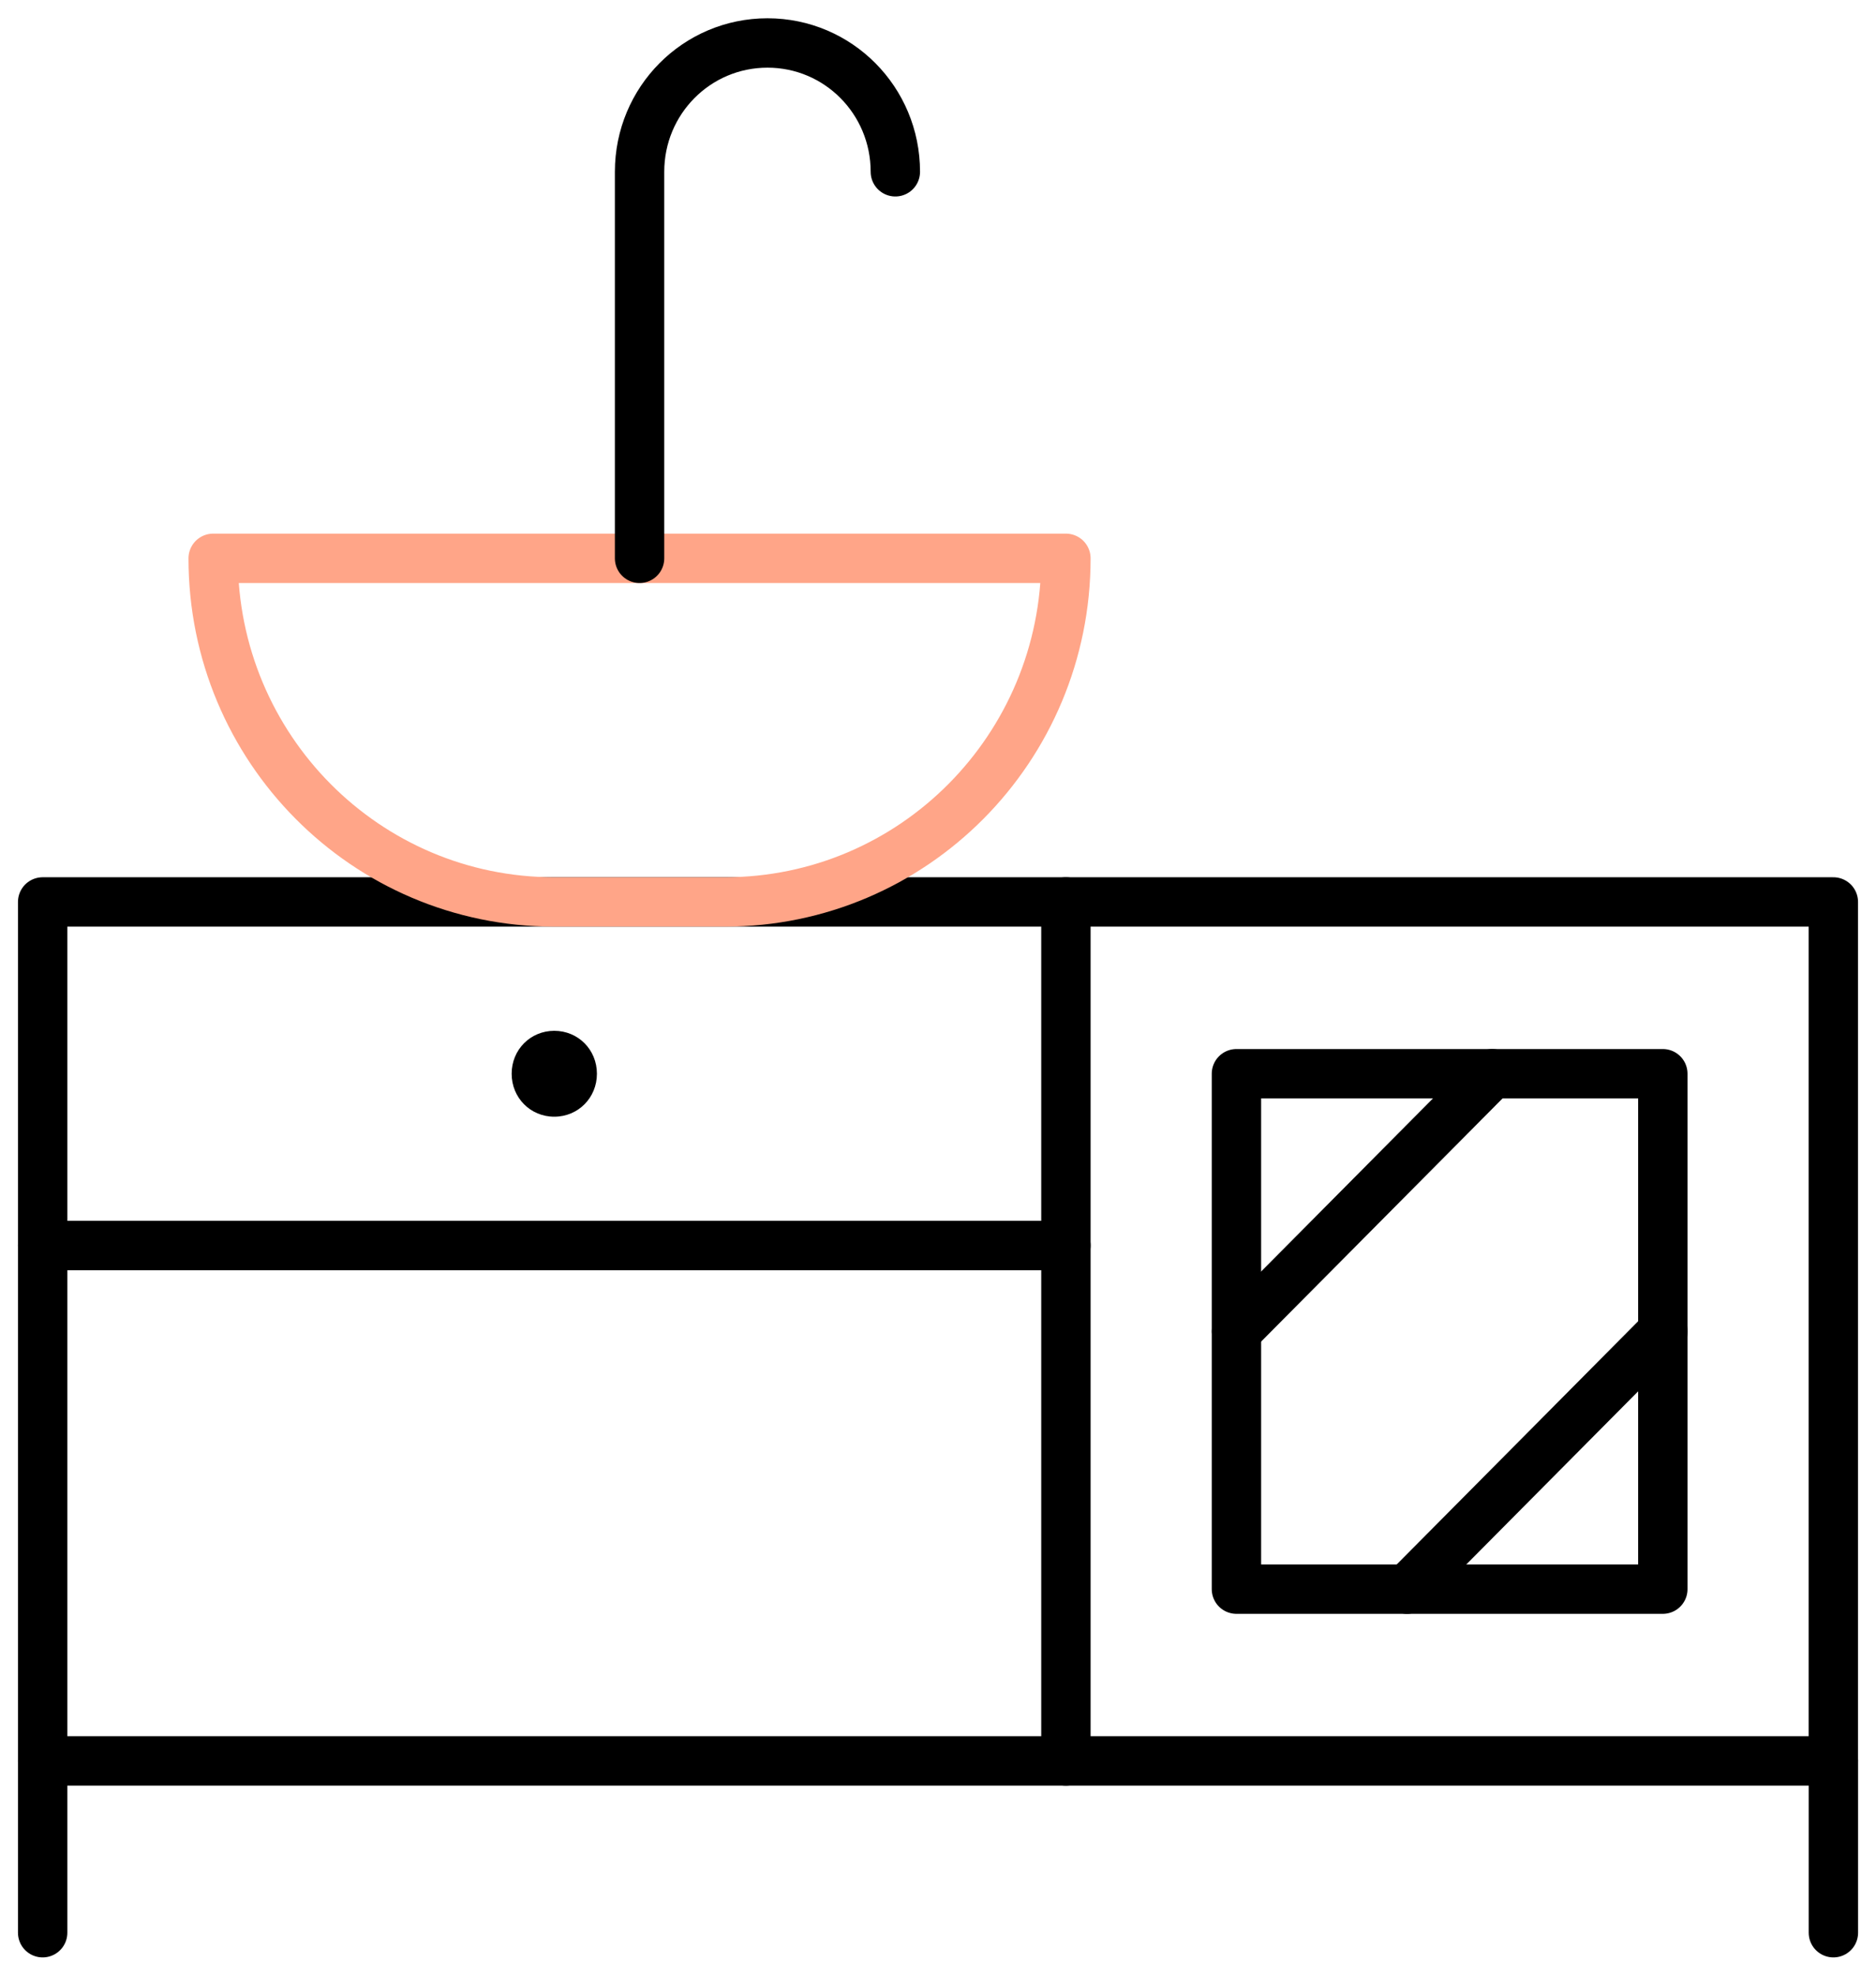 <svg width="38" height="40" viewBox="0 0 38 40" fill="none" xmlns="http://www.w3.org/2000/svg">
<path d="M37.136 18.261H0.864V35.652H37.136V18.261Z" stroke="black" stroke-miterlimit="10" stroke-linecap="round" stroke-linejoin="round"/>
<path d="M0.864 35.652V39.13" stroke="black" stroke-miterlimit="10" stroke-linecap="round" stroke-linejoin="round"/>
<path d="M37.137 35.652V39.13" stroke="black" stroke-miterlimit="10" stroke-linecap="round" stroke-linejoin="round"/>
<path d="M21.591 11.304H4.318C4.318 15.148 7.41 18.261 11.227 18.261H14.682C18.499 18.261 21.591 15.148 21.591 11.304Z" stroke="#FFA588" stroke-miterlimit="10" stroke-linecap="round" stroke-linejoin="round"/>
<path d="M12.955 11.304V3.478C12.955 2.035 14.112 0.87 15.546 0.87C16.979 0.87 18.136 2.035 18.136 3.478" stroke="black" stroke-miterlimit="10" stroke-linecap="round" stroke-linejoin="round"/>
<path d="M21.591 18.261V35.652" stroke="black" stroke-miterlimit="10" stroke-linecap="round" stroke-linejoin="round"/>
<path d="M0.864 25.217H21.591" stroke="black" stroke-miterlimit="10" stroke-linecap="round" stroke-linejoin="round"/>
<path d="M11.227 20.87C10.744 20.87 10.364 21.252 10.364 21.739C10.364 22.226 10.744 22.609 11.227 22.609C11.711 22.609 12.091 22.226 12.091 21.739C12.091 21.252 11.711 20.87 11.227 20.87Z" fill="black"/>
<path d="M33.682 21.739H25.045V32.174H33.682V21.739Z" stroke="black" stroke-miterlimit="10" stroke-linecap="round" stroke-linejoin="round"/>
<path d="M25.045 26.956L30.227 21.739" stroke="black" stroke-miterlimit="10" stroke-linecap="round" stroke-linejoin="round"/>
<path d="M28.5 32.174L33.682 26.956" stroke="black" stroke-miterlimit="10" stroke-linecap="round" stroke-linejoin="round"/>
</svg>
